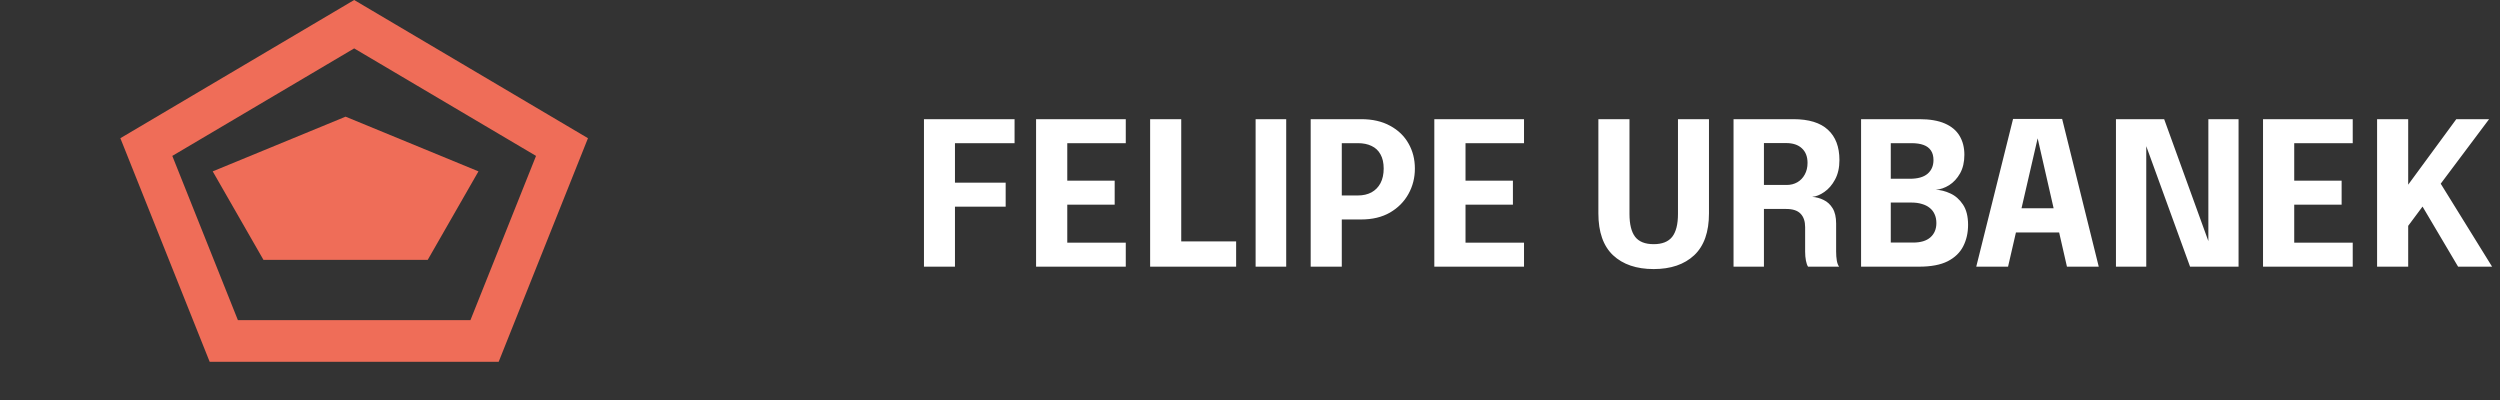 <svg width="300" height="48" viewBox="0 0 300 48" fill="none" xmlns="http://www.w3.org/2000/svg">
<rect x="0" y="0" width="300" height="48" fill="#333333" stroke="none"/>
<g clip-path="url(#clip0_0_1238)">
<path d="M112.916 17.18L114.596 15.404V22.856L113.444 21.92H120.68V24.8H113.444L114.596 23.792V32H110.876V14.3H121.748V17.18H112.916ZM126.393 17.18L128.073 15.404V22.736L127.233 21.68H133.761V24.56H127.233L128.073 23.504V30.896L126.393 29.12H135.093V32H124.329V14.3H135.093V17.18H126.393ZM138.016 32V14.3H141.748V30.884L140.068 28.964H148.336V32H138.016ZM150.673 32V14.3H154.345V32H150.673ZM161.014 32H157.282V14.3H163.342C164.694 14.3 165.85 14.564 166.81 15.092C167.778 15.612 168.514 16.32 169.018 17.216C169.53 18.104 169.786 19.108 169.786 20.228C169.786 21.34 169.526 22.36 169.006 23.288C168.494 24.208 167.758 24.948 166.798 25.508C165.838 26.06 164.686 26.336 163.342 26.336H161.014V32ZM161.014 25.184L159.334 23.456H162.946C163.57 23.456 164.114 23.332 164.578 23.084C165.042 22.828 165.402 22.46 165.658 21.98C165.914 21.492 166.042 20.908 166.042 20.228C166.042 19.54 165.914 18.972 165.658 18.524C165.41 18.068 165.054 17.732 164.59 17.516C164.134 17.292 163.586 17.18 162.946 17.18H159.334L161.014 15.404V25.184ZM174.182 17.18L175.862 15.404V22.736L175.022 21.68H181.55V24.56H175.022L175.862 23.504V30.896L174.182 29.12H182.882V32H172.118V14.3H182.882V17.18H174.182ZM205.077 25.604C205.077 27.844 204.485 29.52 203.301 30.632C202.117 31.736 200.497 32.288 198.441 32.288C196.377 32.288 194.753 31.736 193.569 30.632C192.393 29.52 191.805 27.844 191.805 25.604C191.805 25.3 191.805 24.976 191.805 24.632C191.805 24.288 191.805 23.928 191.805 23.552V14.3H195.537V24.08C195.537 24.384 195.537 24.668 195.537 24.932C195.537 25.196 195.537 25.44 195.537 25.664C195.537 26.912 195.765 27.832 196.221 28.424C196.677 29.008 197.417 29.3 198.441 29.3C199.457 29.3 200.197 29.008 200.661 28.424C201.125 27.832 201.357 26.912 201.357 25.664V14.3H205.077V25.604ZM208.024 32V14.3H215.2C217.056 14.3 218.44 14.724 219.352 15.572C220.272 16.412 220.732 17.624 220.732 19.208C220.732 20.12 220.556 20.9 220.204 21.548C219.86 22.188 219.432 22.684 218.92 23.036C218.416 23.388 217.928 23.584 217.456 23.624C217.944 23.656 218.404 23.78 218.836 23.996C219.276 24.204 219.636 24.536 219.916 24.992C220.196 25.448 220.336 26.06 220.336 26.828C220.336 27.396 220.336 27.956 220.336 28.508C220.336 29.06 220.336 29.624 220.336 30.2C220.336 30.592 220.364 30.956 220.42 31.292C220.484 31.62 220.576 31.856 220.696 32H216.964C216.86 31.84 216.776 31.6 216.712 31.28C216.648 30.952 216.616 30.592 216.616 30.2C216.616 29.688 216.616 29.2 216.616 28.736C216.616 28.264 216.616 27.772 216.616 27.26C216.616 26.564 216.436 26.028 216.076 25.652C215.716 25.268 215.14 25.076 214.348 25.076H210.676L211.672 23.888V32H208.024ZM211.672 23.552L210.676 22.196H214.396C214.876 22.196 215.304 22.088 215.68 21.872C216.056 21.656 216.352 21.348 216.568 20.948C216.792 20.548 216.904 20.08 216.904 19.544C216.904 18.792 216.676 18.208 216.22 17.792C215.772 17.376 215.14 17.168 214.324 17.168H210.592L211.672 15.956V23.552ZM230.325 14.3C231.565 14.3 232.581 14.472 233.373 14.816C234.173 15.16 234.765 15.656 235.149 16.304C235.533 16.944 235.725 17.7 235.725 18.572C235.725 19.444 235.553 20.188 235.209 20.804C234.865 21.412 234.429 21.884 233.901 22.22C233.373 22.548 232.837 22.732 232.293 22.772C232.861 22.788 233.445 22.936 234.045 23.216C234.645 23.488 235.149 23.932 235.557 24.548C235.965 25.156 236.169 25.968 236.169 26.984C236.169 27.944 235.973 28.804 235.581 29.564C235.197 30.316 234.577 30.912 233.721 31.352C232.865 31.784 231.721 32 230.289 32H223.329V14.3H230.325ZM226.893 22.496L225.657 21.452H229.185C230.129 21.452 230.837 21.252 231.309 20.852C231.781 20.444 232.017 19.896 232.017 19.208C232.017 18.744 231.917 18.364 231.717 18.068C231.517 17.764 231.221 17.54 230.829 17.396C230.437 17.252 229.953 17.18 229.377 17.18H225.213L226.893 15.404V22.496ZM229.569 29.108C230.481 29.108 231.173 28.9 231.645 28.484C232.125 28.06 232.365 27.488 232.365 26.768C232.365 26.36 232.293 26.004 232.149 25.7C232.013 25.396 231.817 25.144 231.561 24.944C231.305 24.736 230.993 24.58 230.625 24.476C230.265 24.364 229.865 24.308 229.425 24.308H225.657L226.893 23.276V30.884L225.213 29.108H229.569ZM237.15 32L241.566 14.276H247.458L251.85 32H248.034L244.506 16.544H244.53L240.966 32H237.15ZM240.318 27.896V24.992H248.718V27.896H240.318ZM257.551 32H253.915V14.3H259.699L265.627 30.656L265.003 30.812V14.3H268.627V32H262.807L256.879 15.692L257.551 15.536V32ZM273.627 17.18L275.307 15.404V22.736L274.467 21.68H280.995V24.56H274.467L275.307 23.504V30.896L273.627 29.12H282.327V32H271.563V14.3H282.327V17.18H273.627ZM291.863 23.408L291.971 20.564L299.051 32H294.971L289.895 23.42L291.563 23.636L288.659 27.536L288.983 25.196V32H285.251V14.3H288.983V23.492L288.287 23.108L294.755 14.3H298.691L291.863 23.408Z" fill="white"/>
<path d="M17.56 17.646L42.5 2.904L67.44 17.646L58.146 40.916H26.854L17.56 17.646Z" stroke="#EF6D58" stroke-width="5"/>
<path d="M41.471 14L57.415 20.564L51.325 31.186H31.617L25.526 20.564L41.471 14Z" fill="#EF6D58"/>
</g>
<defs>
<clipPath id="clip0_0_1238">
<rect width="300" height="48" fill="white"/>
</clipPath>
</defs>
</svg>
